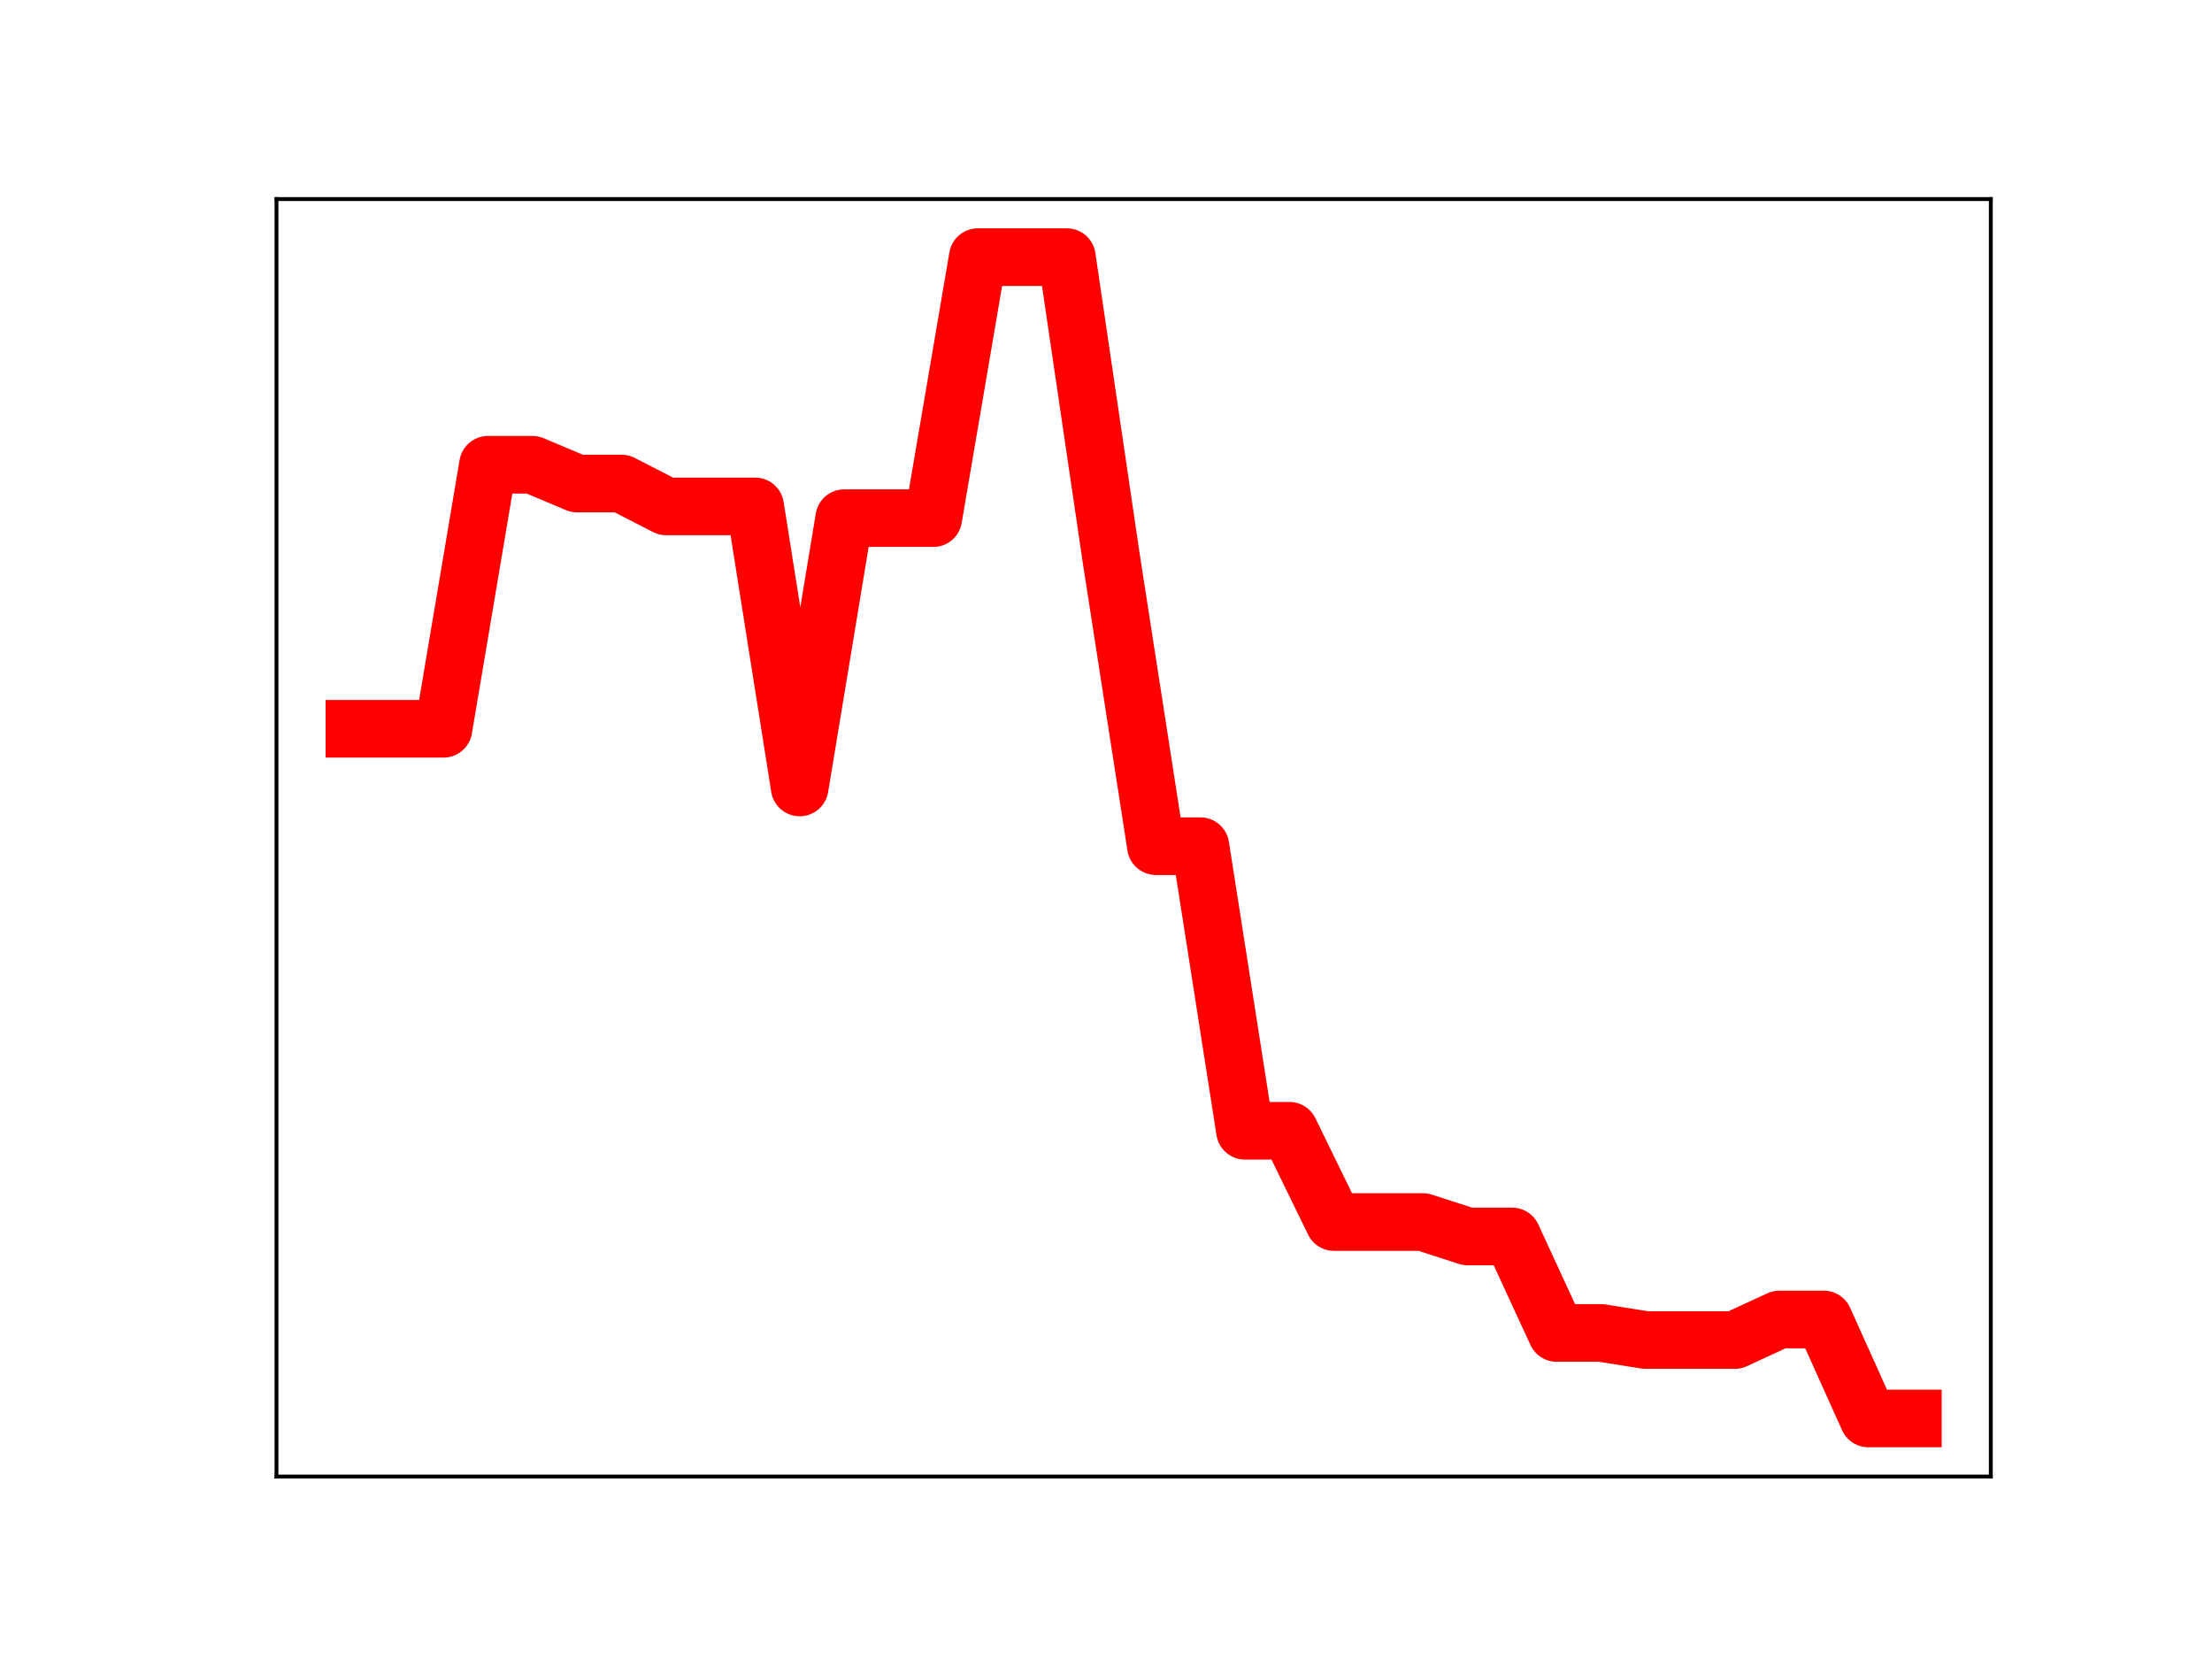 <?xml version="1.0" encoding="utf-8" standalone="no"?>
<!DOCTYPE svg PUBLIC "-//W3C//DTD SVG 1.1//EN"
  "http://www.w3.org/Graphics/SVG/1.1/DTD/svg11.dtd">
<!-- Created with matplotlib (https://matplotlib.org/) -->
<svg height="345.6pt" version="1.1" viewBox="0 0 460.8 345.6" width="460.8pt" xmlns="http://www.w3.org/2000/svg" xmlns:xlink="http://www.w3.org/1999/xlink">
 <defs>
  <style type="text/css">
*{stroke-linecap:butt;stroke-linejoin:round;}
  </style>
 </defs>
 <g id="figure_1">
  <g id="patch_1">
   <path d="M 0 345.6 
L 460.8 345.6 
L 460.8 0 
L 0 0 
z
" style="fill:#ffffff;"/>
  </g>
  <g id="axes_1">
   <g id="patch_2">
    <path d="M 57.6 307.584 
L 414.72 307.584 
L 414.72 41.472 
L 57.6 41.472 
z
" style="fill:#ffffff;"/>
   </g>
   <g id="line2d_1">
    <path clip-path="url(#p4a171c5e2b)" d="M 73.833 151.82 
L 83.109 151.82 
L 92.384 151.82 
L 101.66 96.819 
L 110.936 96.819 
L 120.212 100.73 
L 129.488 100.73 
L 138.764 105.491 
L 148.039 105.491 
L 157.315 105.491 
L 166.591 164.042 
L 175.867 107.94 
L 185.143 107.94 
L 194.419 107.94 
L 203.695 53.568 
L 212.97 53.568 
L 222.246 53.568 
L 231.522 116.517 
L 240.798 176.276 
L 250.074 176.276 
L 259.35 235.563 
L 268.625 235.563 
L 277.901 254.577 
L 287.177 254.577 
L 296.453 254.577 
L 305.729 257.576 
L 315.005 257.576 
L 324.281 277.681 
L 333.556 277.681 
L 342.832 279.157 
L 352.108 279.157 
L 361.384 279.157 
L 370.66 274.876 
L 379.936 274.876 
L 389.211 295.488 
L 398.487 295.488 
" style="fill:none;stroke:#ff0000;stroke-linecap:square;stroke-width:12;"/>
    <defs>
     <path d="M 0 3 
C 0.796 3 1.559 2.684 2.121 2.121 
C 2.684 1.559 3 0.796 3 0 
C 3 -0.796 2.684 -1.559 2.121 -2.121 
C 1.559 -2.684 0.796 -3 0 -3 
C -0.796 -3 -1.559 -2.684 -2.121 -2.121 
C -2.684 -1.559 -3 -0.796 -3 0 
C -3 0.796 -2.684 1.559 -2.121 2.121 
C -1.559 2.684 -0.796 3 0 3 
z
" id="m13187a0b48" style="stroke:#ff0000;"/>
    </defs>
    <g clip-path="url(#p4a171c5e2b)">
     <use style="fill:#ff0000;stroke:#ff0000;" x="73.833" xlink:href="#m13187a0b48" y="151.82"/>
     <use style="fill:#ff0000;stroke:#ff0000;" x="83.109" xlink:href="#m13187a0b48" y="151.82"/>
     <use style="fill:#ff0000;stroke:#ff0000;" x="92.384" xlink:href="#m13187a0b48" y="151.82"/>
     <use style="fill:#ff0000;stroke:#ff0000;" x="101.66" xlink:href="#m13187a0b48" y="96.819"/>
     <use style="fill:#ff0000;stroke:#ff0000;" x="110.936" xlink:href="#m13187a0b48" y="96.819"/>
     <use style="fill:#ff0000;stroke:#ff0000;" x="120.212" xlink:href="#m13187a0b48" y="100.73"/>
     <use style="fill:#ff0000;stroke:#ff0000;" x="129.488" xlink:href="#m13187a0b48" y="100.73"/>
     <use style="fill:#ff0000;stroke:#ff0000;" x="138.764" xlink:href="#m13187a0b48" y="105.491"/>
     <use style="fill:#ff0000;stroke:#ff0000;" x="148.039" xlink:href="#m13187a0b48" y="105.491"/>
     <use style="fill:#ff0000;stroke:#ff0000;" x="157.315" xlink:href="#m13187a0b48" y="105.491"/>
     <use style="fill:#ff0000;stroke:#ff0000;" x="166.591" xlink:href="#m13187a0b48" y="164.042"/>
     <use style="fill:#ff0000;stroke:#ff0000;" x="175.867" xlink:href="#m13187a0b48" y="107.94"/>
     <use style="fill:#ff0000;stroke:#ff0000;" x="185.143" xlink:href="#m13187a0b48" y="107.94"/>
     <use style="fill:#ff0000;stroke:#ff0000;" x="194.419" xlink:href="#m13187a0b48" y="107.94"/>
     <use style="fill:#ff0000;stroke:#ff0000;" x="203.695" xlink:href="#m13187a0b48" y="53.568"/>
     <use style="fill:#ff0000;stroke:#ff0000;" x="212.97" xlink:href="#m13187a0b48" y="53.568"/>
     <use style="fill:#ff0000;stroke:#ff0000;" x="222.246" xlink:href="#m13187a0b48" y="53.568"/>
     <use style="fill:#ff0000;stroke:#ff0000;" x="231.522" xlink:href="#m13187a0b48" y="116.517"/>
     <use style="fill:#ff0000;stroke:#ff0000;" x="240.798" xlink:href="#m13187a0b48" y="176.276"/>
     <use style="fill:#ff0000;stroke:#ff0000;" x="250.074" xlink:href="#m13187a0b48" y="176.276"/>
     <use style="fill:#ff0000;stroke:#ff0000;" x="259.35" xlink:href="#m13187a0b48" y="235.563"/>
     <use style="fill:#ff0000;stroke:#ff0000;" x="268.625" xlink:href="#m13187a0b48" y="235.563"/>
     <use style="fill:#ff0000;stroke:#ff0000;" x="277.901" xlink:href="#m13187a0b48" y="254.577"/>
     <use style="fill:#ff0000;stroke:#ff0000;" x="287.177" xlink:href="#m13187a0b48" y="254.577"/>
     <use style="fill:#ff0000;stroke:#ff0000;" x="296.453" xlink:href="#m13187a0b48" y="254.577"/>
     <use style="fill:#ff0000;stroke:#ff0000;" x="305.729" xlink:href="#m13187a0b48" y="257.576"/>
     <use style="fill:#ff0000;stroke:#ff0000;" x="315.005" xlink:href="#m13187a0b48" y="257.576"/>
     <use style="fill:#ff0000;stroke:#ff0000;" x="324.281" xlink:href="#m13187a0b48" y="277.681"/>
     <use style="fill:#ff0000;stroke:#ff0000;" x="333.556" xlink:href="#m13187a0b48" y="277.681"/>
     <use style="fill:#ff0000;stroke:#ff0000;" x="342.832" xlink:href="#m13187a0b48" y="279.157"/>
     <use style="fill:#ff0000;stroke:#ff0000;" x="352.108" xlink:href="#m13187a0b48" y="279.157"/>
     <use style="fill:#ff0000;stroke:#ff0000;" x="361.384" xlink:href="#m13187a0b48" y="279.157"/>
     <use style="fill:#ff0000;stroke:#ff0000;" x="370.66" xlink:href="#m13187a0b48" y="274.876"/>
     <use style="fill:#ff0000;stroke:#ff0000;" x="379.936" xlink:href="#m13187a0b48" y="274.876"/>
     <use style="fill:#ff0000;stroke:#ff0000;" x="389.211" xlink:href="#m13187a0b48" y="295.488"/>
     <use style="fill:#ff0000;stroke:#ff0000;" x="398.487" xlink:href="#m13187a0b48" y="295.488"/>
    </g>
   </g>
   <g id="patch_3">
    <path d="M 57.6 307.584 
L 57.6 41.472 
" style="fill:none;stroke:#000000;stroke-linecap:square;stroke-linejoin:miter;stroke-width:0.8;"/>
   </g>
   <g id="patch_4">
    <path d="M 414.72 307.584 
L 414.72 41.472 
" style="fill:none;stroke:#000000;stroke-linecap:square;stroke-linejoin:miter;stroke-width:0.8;"/>
   </g>
   <g id="patch_5">
    <path d="M 57.6 307.584 
L 414.72 307.584 
" style="fill:none;stroke:#000000;stroke-linecap:square;stroke-linejoin:miter;stroke-width:0.8;"/>
   </g>
   <g id="patch_6">
    <path d="M 57.6 41.472 
L 414.72 41.472 
" style="fill:none;stroke:#000000;stroke-linecap:square;stroke-linejoin:miter;stroke-width:0.8;"/>
   </g>
  </g>
 </g>
 <defs>
  <clipPath id="p4a171c5e2b">
   <rect height="266.112" width="357.12" x="57.6" y="41.472"/>
  </clipPath>
 </defs>
</svg>
